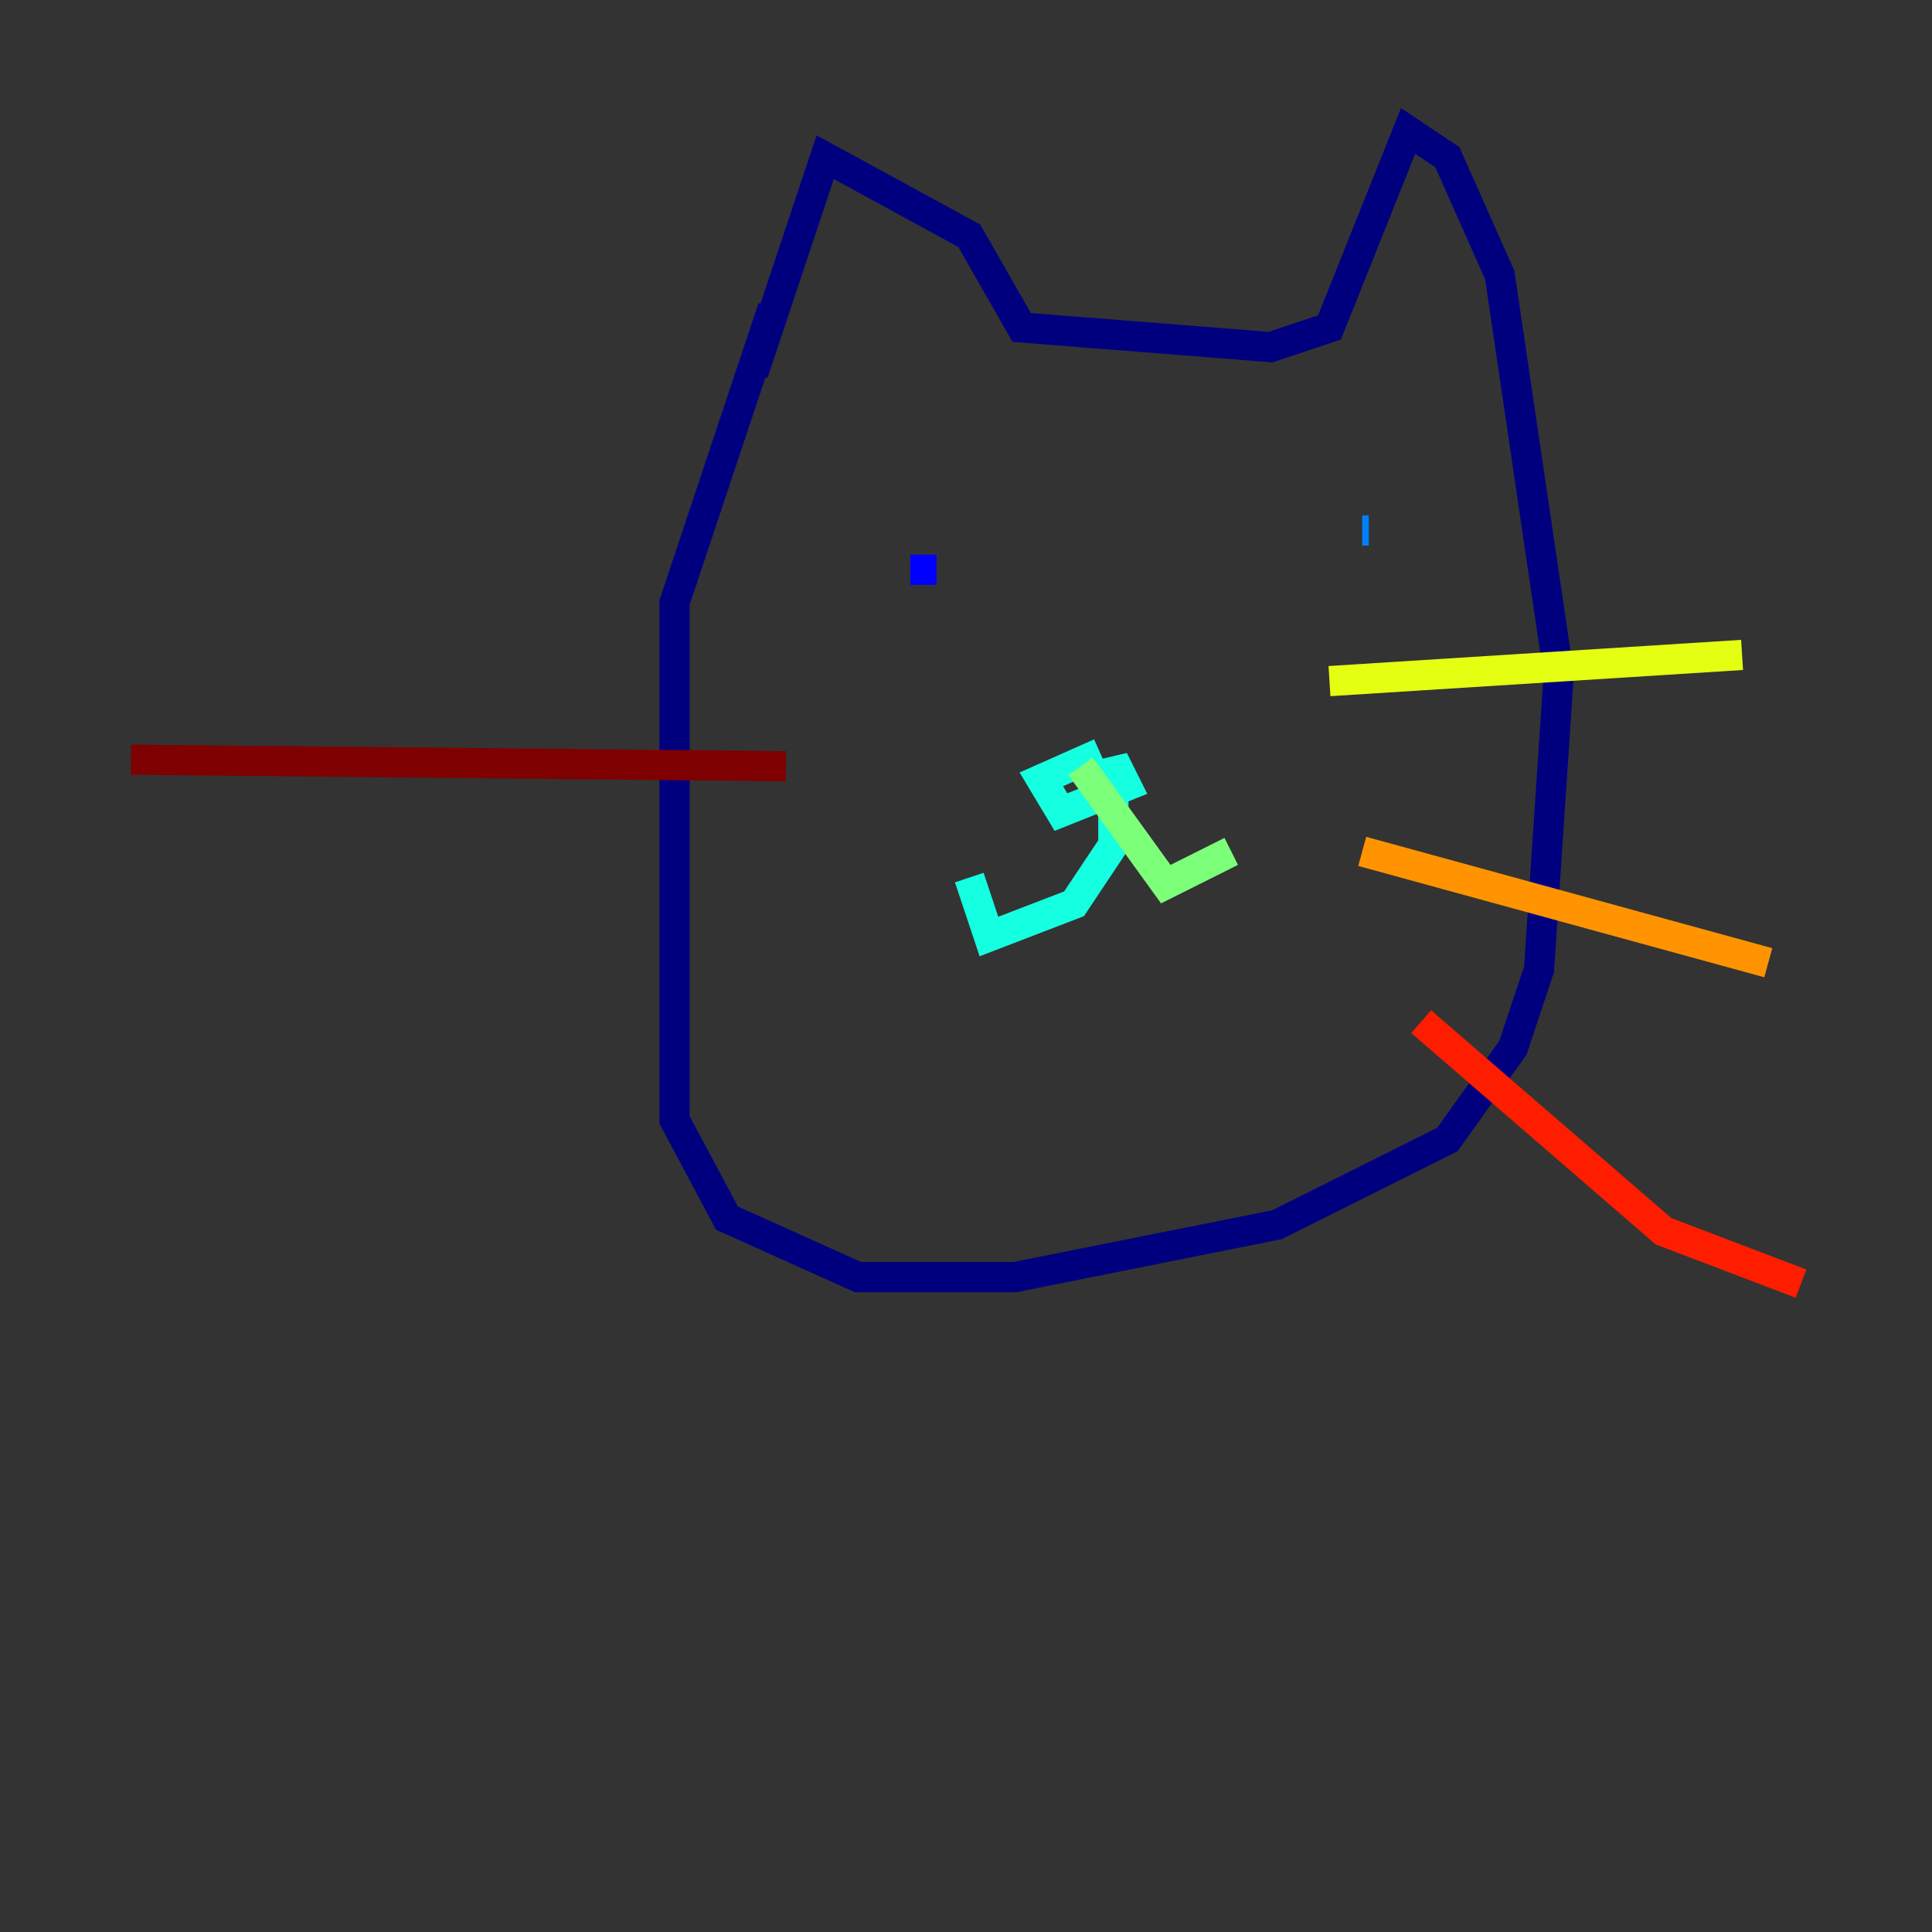 <?xml version="1.0" encoding="utf-8" ?>
<svg baseProfile="tiny" height="128" version="1.2" viewBox="0,0,128,128" width="128" xmlns="http://www.w3.org/2000/svg" xmlns:ev="http://www.w3.org/2001/xml-events" xmlns:xlink="http://www.w3.org/1999/xlink"><rect x="0" y="0" width="128" height="128" fill="#333333" stroke="none"/><defs /><polyline fill="none" points="51.2,20.393 44.691,39.919 44.691,74.197 48.163,80.705 56.841,84.61 67.254,84.61 84.61,81.139 95.891,75.498 100.231,69.424 101.966,64.217 103.268,44.691 99.363,18.224 95.891,10.414 93.288,8.678 88.081,21.695 84.176,22.997 67.688,21.695 64.217,15.62 54.671,10.414 49.898,24.732" stroke="#00007f" stroke-width="2" /><polyline fill="none" points="62.047,37.749 60.312,37.749" stroke="#0000ff" stroke-width="2" /><polyline fill="none" points="90.251,35.146 90.685,35.146" stroke="#0080ff" stroke-width="2" /><polyline fill="none" points="72.895,49.898 68.99,51.634 70.291,53.803 74.63,52.068 73.763,50.332 73.763,55.973 71.159,59.878 65.519,62.047 64.217,58.142" stroke="#15ffe1" stroke-width="2" /><polyline fill="none" points="71.593,50.766 77.234,58.576 81.573,56.407" stroke="#7cff79" stroke-width="2" /><polyline fill="none" points="88.081,45.125 115.417,43.39" stroke="#e4ff12" stroke-width="2" /><polyline fill="none" points="90.251,56.407 117.153,63.783" stroke="#ff9400" stroke-width="2" /><polyline fill="none" points="94.156,67.688 110.21,81.573 119.322,85.044" stroke="#ff1d00" stroke-width="2" /><polyline fill="none" points="52.068,50.766 8.678,50.332" stroke="#7f0000" stroke-width="2" /></svg>